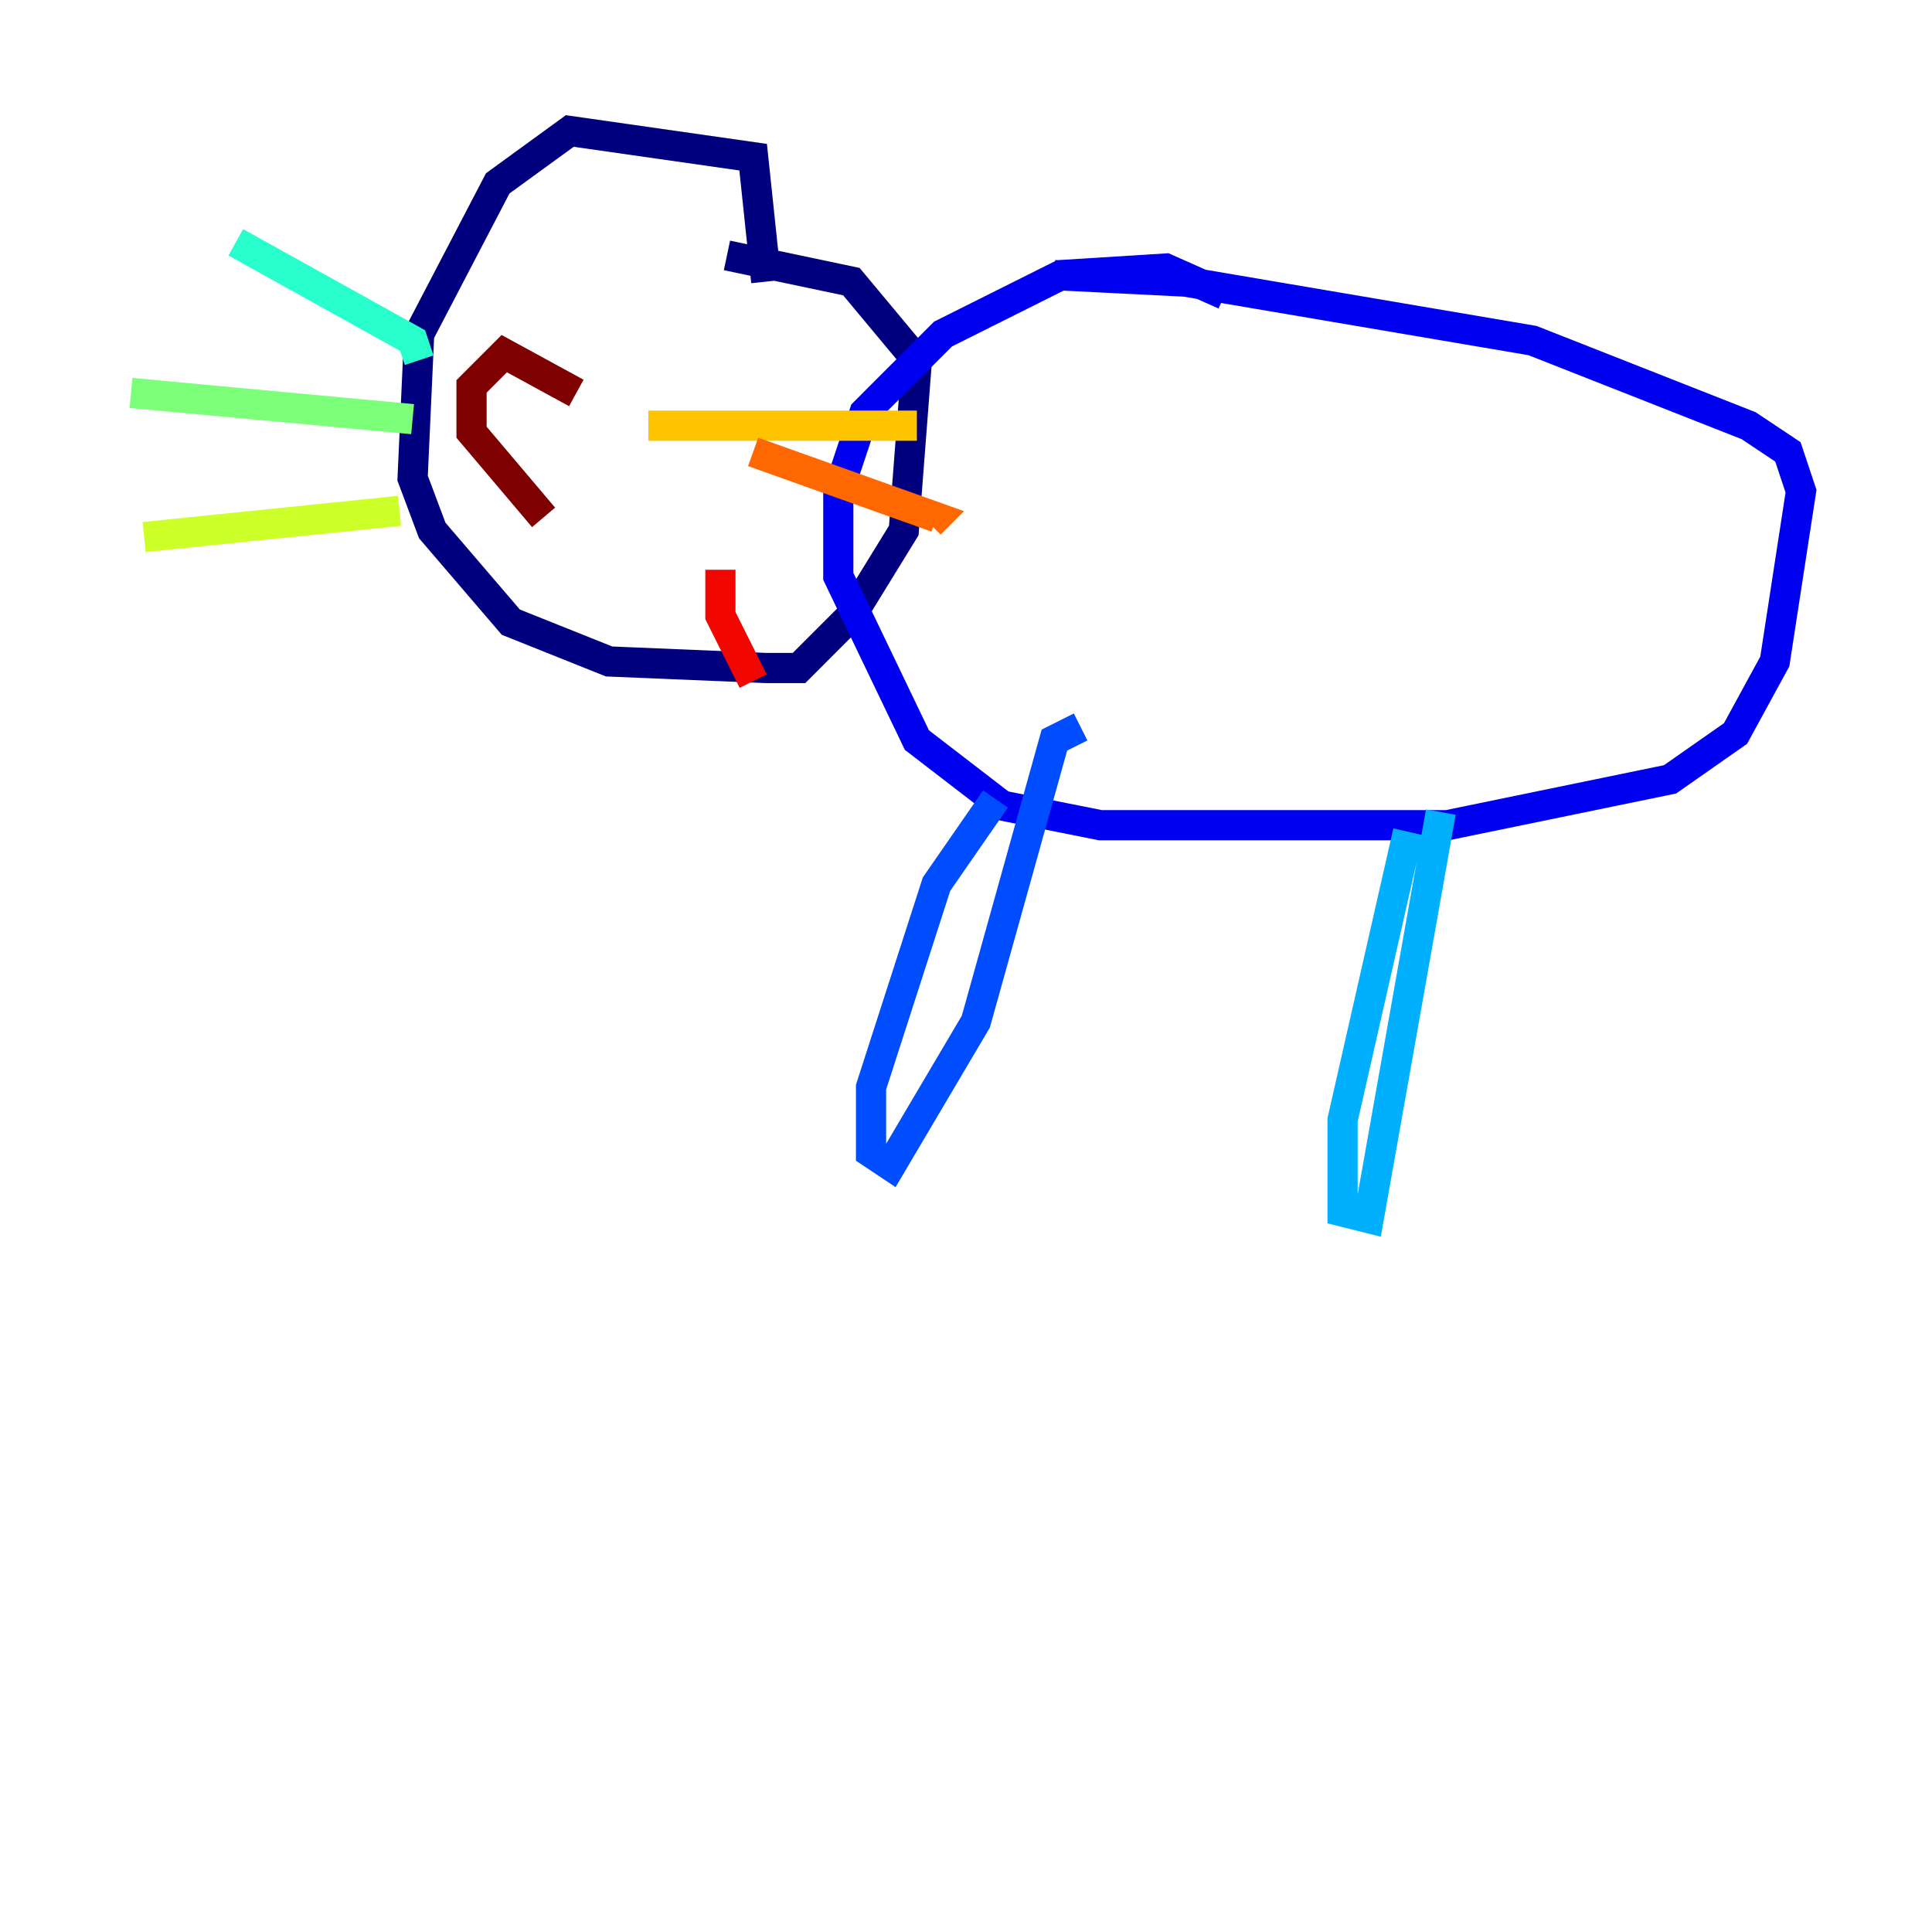 <?xml version="1.0" encoding="utf-8" ?>
<svg baseProfile="tiny" height="128" version="1.2" viewBox="0,0,128,128" width="128" xmlns="http://www.w3.org/2000/svg" xmlns:ev="http://www.w3.org/2001/xml-events" xmlns:xlink="http://www.w3.org/1999/xlink"><defs /><polyline fill="none" points="50.766,18.658 49.898,10.414 37.749,8.678 32.976,12.149 27.77,22.129 27.336,31.675 28.637,35.146 33.844,41.22 40.352,43.824 50.766,44.258 52.936,44.258 56.407,40.786 59.878,35.146 60.746,23.864 56.407,18.658 48.163,16.922" stroke="#00007f" stroke-width="2" /><polyline fill="none" points="81.139,19.525 77.234,17.79 70.291,18.224 62.481,22.129 57.275,27.336 55.539,32.542 55.539,38.183 60.746,49.031 66.386,53.37 72.895,54.671 95.891,54.671 110.644,51.634 114.983,48.597 117.586,43.824 119.322,32.542 118.454,29.939 115.851,28.203 101.532,22.563 78.536,18.658 69.858,18.224" stroke="#0000f1" stroke-width="2" /><polyline fill="none" points="65.953,52.936 62.047,58.576 57.709,72.027 57.709,76.366 59.01,77.234 64.651,67.688 69.858,49.031 71.593,48.163" stroke="#004cff" stroke-width="2" /><polyline fill="none" points="93.288,55.105 88.949,74.197 88.949,80.271 90.685,80.705 95.458,53.803" stroke="#00b0ff" stroke-width="2" /><polyline fill="none" points="27.77,23.864 27.336,22.563 15.62,16.054" stroke="#29ffcd" stroke-width="2" /><polyline fill="none" points="27.336,27.77 8.678,26.034" stroke="#7cff79" stroke-width="2" /><polyline fill="none" points="26.468,33.844 9.546,35.58" stroke="#cdff29" stroke-width="2" /><polyline fill="none" points="42.956,28.203 60.746,28.203" stroke="#ffc400" stroke-width="2" /><polyline fill="none" points="49.898,29.939 62.047,34.278 61.614,34.712" stroke="#ff6700" stroke-width="2" /><polyline fill="none" points="47.729,37.749 47.729,40.786 49.898,45.125" stroke="#f10700" stroke-width="2" /><polyline fill="none" points="38.183,26.034 33.41,23.43 31.241,25.6 31.241,28.637 36.014,34.278" stroke="#7f0000" stroke-width="2" /></svg>